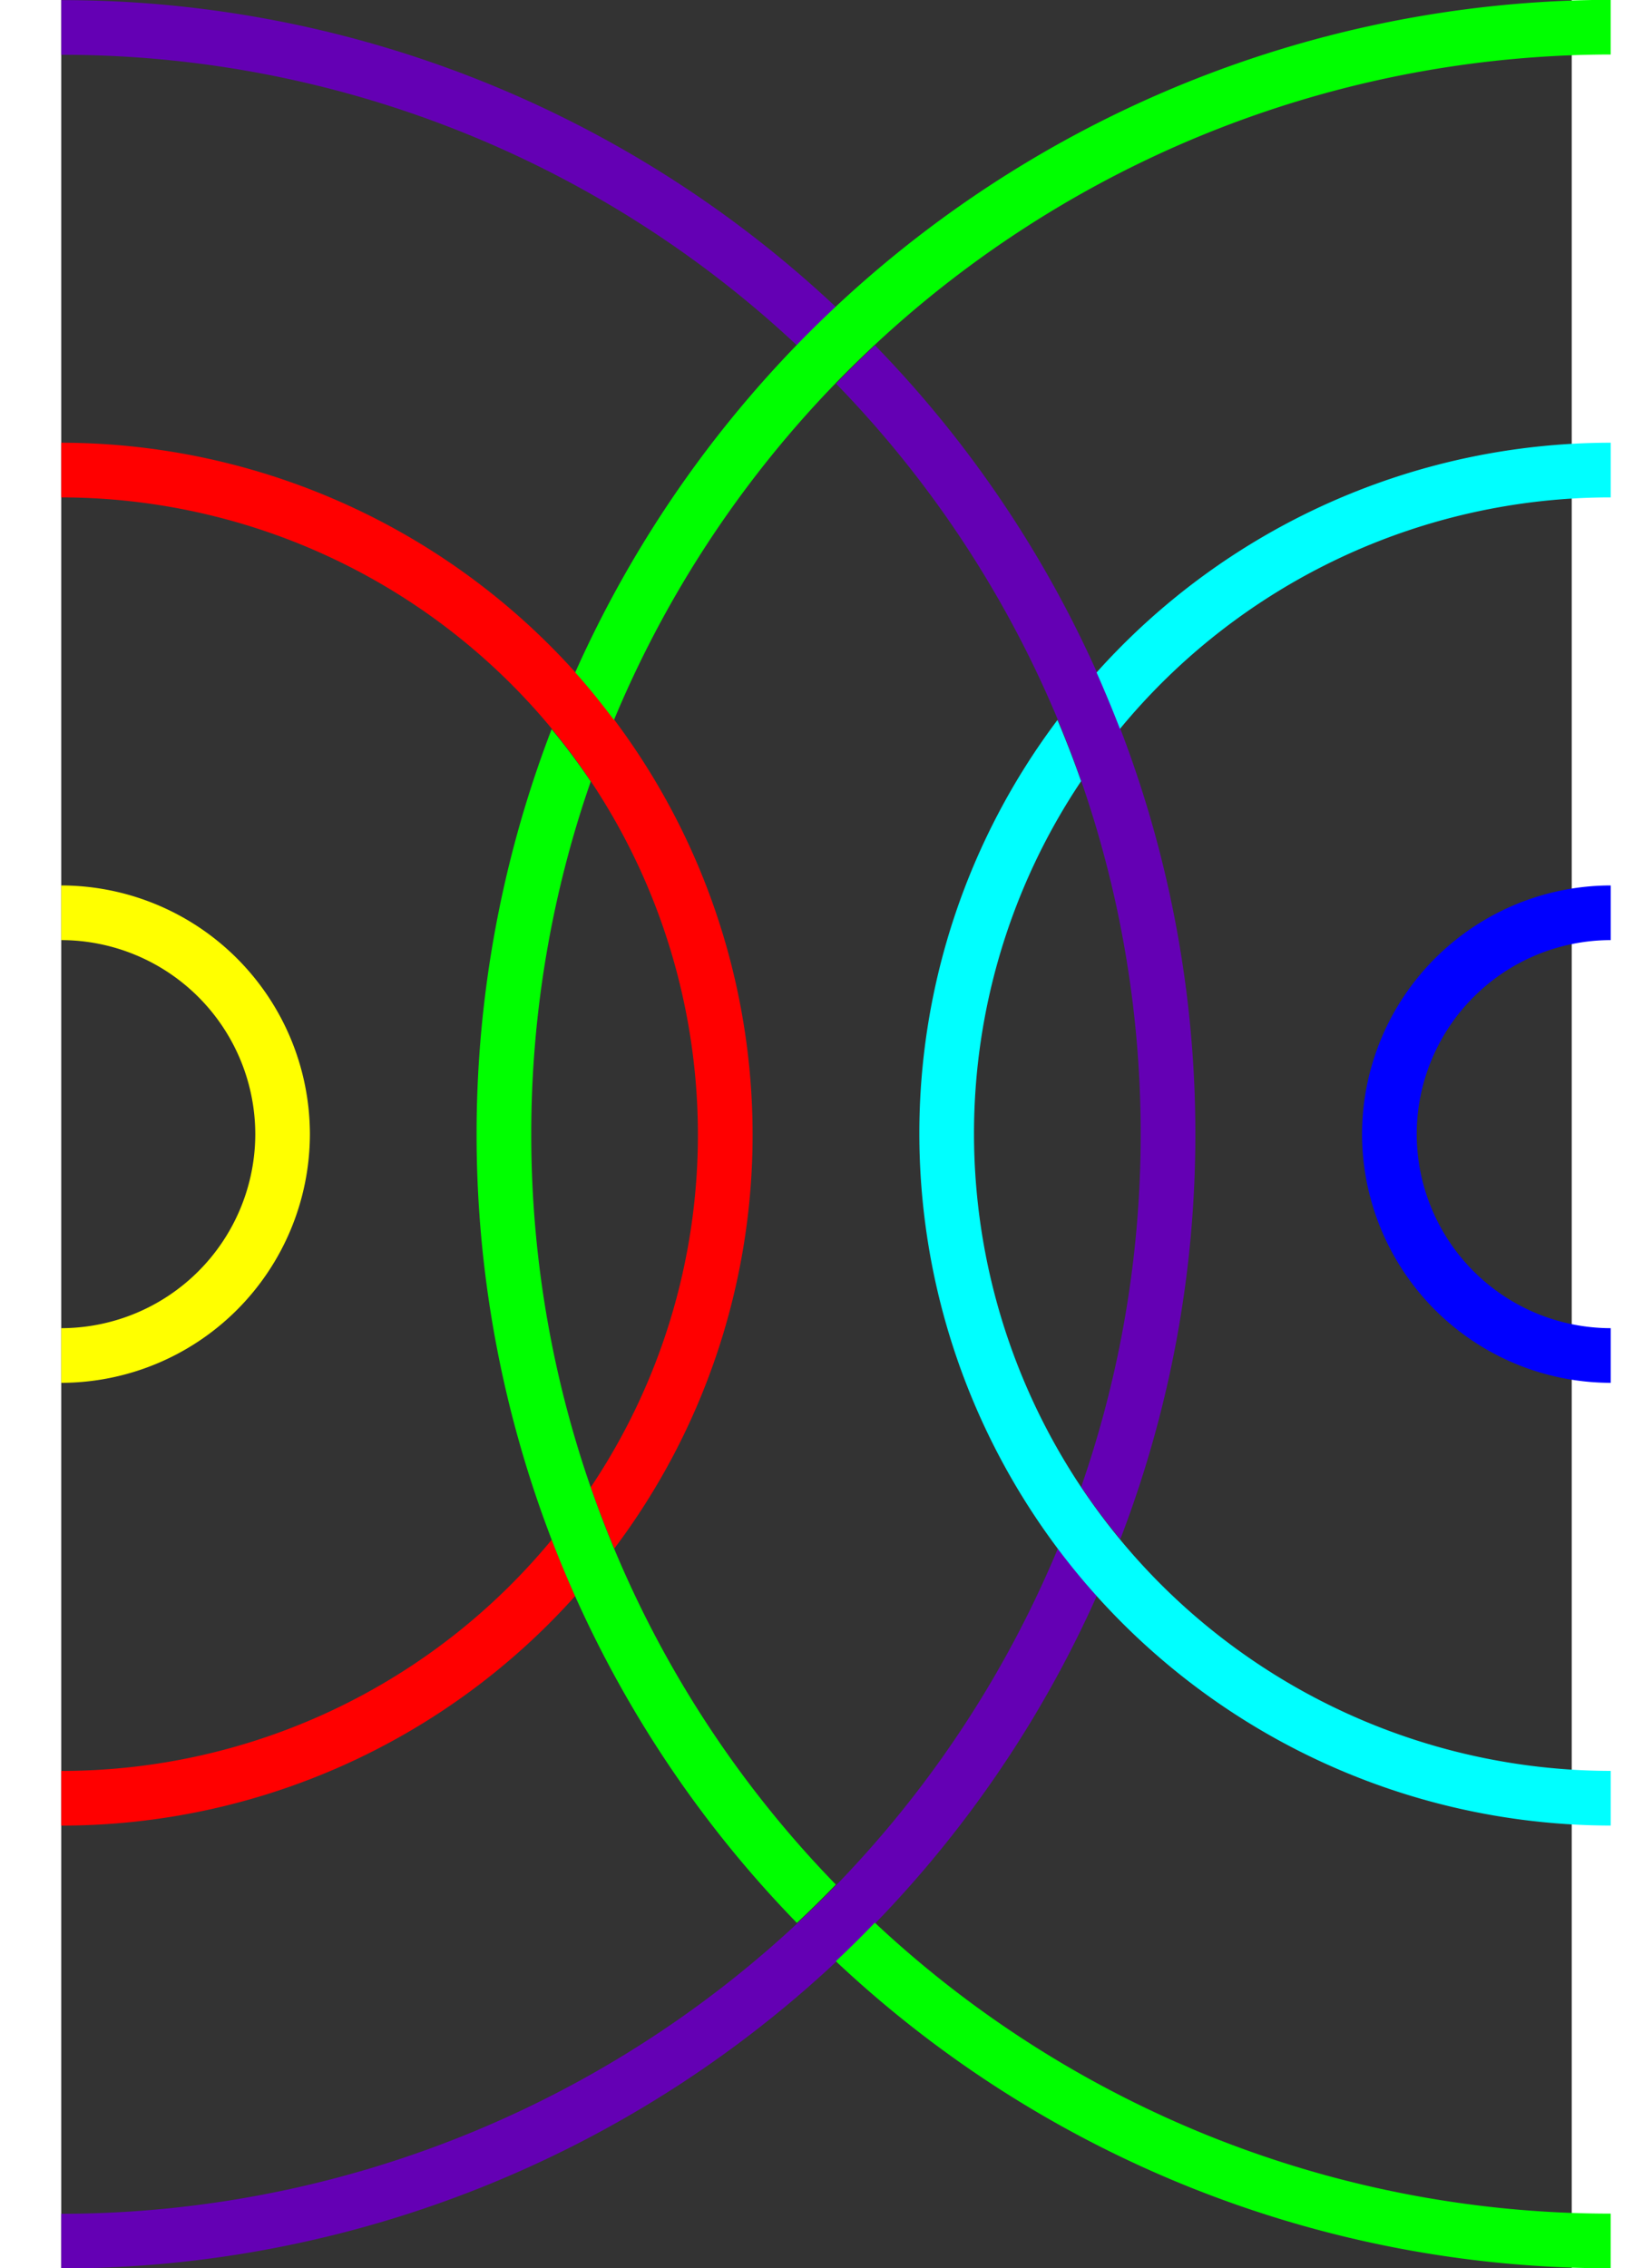 <?xml version="1.0" encoding="UTF-8" standalone="no"?>
<svg
   xmlns:dc="http://purl.org/dc/elements/1.1/"
   xmlns:cc="http://creativecommons.org/ns#"
   xmlns:rdf="http://www.w3.org/1999/02/22-rdf-syntax-ns#"
   xmlns:svg="http://www.w3.org/2000/svg"
   xmlns="http://www.w3.org/2000/svg"
   xmlns:sodipodi="http://sodipodi.sourceforge.net/DTD/sodipodi-0.dtd"
   xmlns:inkscape="http://www.inkscape.org/namespaces/inkscape"
   width="40.0"
   height="55.56"
   viewBox="0 0 37.0 55.56"
   version="1.1"
   id="svg27"
   sodipodi:docname="Raggruppa 2280.svg"
   inkscape:version="1.0.1 (3bc2e813f5, 2020-09-07)">
  <rect x="0" y="0" width="37.0" height="55.56" fill="#333333" stroke="none"/>
  <defs
     id="defs31" />
  <sodipodi:namedview
     pagecolor="#ffffff"
     bordercolor="#666666"
     borderopacity="1"
     objecttolerance="10"
     gridtolerance="10"
     guidetolerance="10"
     inkscape:pageopacity="0"
     inkscape:pageshadow="2"
     inkscape:window-width="1920"
     inkscape:window-height="1027"
     id="namedview29"
     showgrid="false"
     inkscape:zoom="2.8782151"
     inkscape:cx="76.246748"
     inkscape:cy="28.287758"
     inkscape:window-x="-8"
     inkscape:window-y="22"
     inkscape:window-maximized="1"
     inkscape:current-layer="svg27" />
  <g
     id="Raggruppa_2280"
     data-name="Raggruppa 2280"
     transform="translate(-246 -34)">
    <g
       id="Raggruppa_1866"
       data-name="Raggruppa 1866"
       transform="translate(542.851 1230.594)">
      <path
         id="Tracciato_225"
         data-name="Tracciato 225"
         d="M-296.851-1127.718v-1.339a4.758,4.758,0,0,0,4.753-4.752,4.758,4.758,0,0,0-4.753-4.753v-1.339a6.1,6.1,0,0,1,6.091,6.092A6.1,6.1,0,0,1-296.851-1127.718Z"
         transform="translate(0 -35.005)"
         fill="#ff0" />
      <path
         id="Tracciato_226"
         data-name="Tracciato 226"
         d="M-270.41-1168.814a26.346,26.346,0,0,0-7.461-18.382q.465-.481.954-.938a27.68,27.68,0,0,1,7.846,19.32,27.634,27.634,0,0,1-1.837,9.918,15.578,15.578,0,0,1-.959-1.28A26.314,26.314,0,0,0-270.41-1168.814Zm-2.027,10.145a26.479,26.479,0,0,1-24.414,16.3v1.339a27.813,27.813,0,0,0,25.364-16.471C-271.822-1157.878-272.136-1158.268-272.437-1158.669Zm-5.434-30.4a27.673,27.673,0,0,0-18.979-7.522v1.339a26.336,26.336,0,0,1,18.025,7.122Q-278.36-1188.614-277.872-1189.072Z"
         transform="translate(0 0)"
         fill="#6400b4" />
      <path
         id="Tracciato_227"
         data-name="Tracciato 227"
         d="M-296.851-1166.909v-1.339a16.955,16.955,0,0,1,16.935,16.936,16.848,16.848,0,0,1-3.387,10.149c-.207-.493-.4-.992-.578-1.5a15.5,15.5,0,0,0,2.625-8.649A15.614,15.614,0,0,0-296.851-1166.909Zm12.016,25.529a15.571,15.571,0,0,1-12.016,5.665v1.339A16.894,16.894,0,0,0-284.262-1140C-284.465-1140.453-284.655-1140.914-284.835-1141.38Z"
         transform="translate(0 -17.502)"
         fill="red" />
      <path
         id="Tracciato_228"
         data-name="Tracciato 228"
         d="M-207.471-1127.718a6.1,6.1,0,0,1-6.091-6.091,6.1,6.1,0,0,1,6.091-6.092v1.339a4.758,4.758,0,0,0-4.752,4.753,4.758,4.758,0,0,0,4.752,4.752Z"
         transform="translate(-51.426 -35.005)"
         fill="blue" />
      <path
         id="Tracciato_229"
         data-name="Tracciato 229"
         d="M-262.41-1149.495a27.681,27.681,0,0,1-7.845-19.319,27.627,27.627,0,0,1,1.838-9.919,15.694,15.694,0,0,1,.958,1.281,26.306,26.306,0,0,0-1.457,8.638,26.345,26.345,0,0,0,7.46,18.38Q-261.921-1149.952-262.41-1149.495Zm.954.938a27.67,27.67,0,0,0,18.98,7.522v-1.339A26.337,26.337,0,0,1-260.5-1149.5Q-260.967-1149.015-261.455-1148.556Zm-6.384-31.567c.335.373.648.764.95,1.165a26.48,26.48,0,0,1,24.414-16.3v-1.339A27.813,27.813,0,0,0-267.839-1180.124Z"
         transform="translate(-16.422 0)"
         fill="lime" />
      <path
         id="Tracciato_230"
         data-name="Tracciato 230"
         d="M-224.973-1135.715v1.339a16.955,16.955,0,0,1-16.935-16.935,16.846,16.846,0,0,1,3.384-10.145c.207.493.4.992.578,1.5a15.506,15.506,0,0,0-2.623,8.645A15.614,15.614,0,0,0-224.973-1135.715Zm-12.594-26.905c.2.454.393.916.573,1.382a15.572,15.572,0,0,1,12.021-5.67v-1.339A16.9,16.9,0,0,0-237.566-1162.62Z"
         transform="translate(-33.924 -17.503)"
         fill="aqua" />
    </g>
  </g>
</svg>
